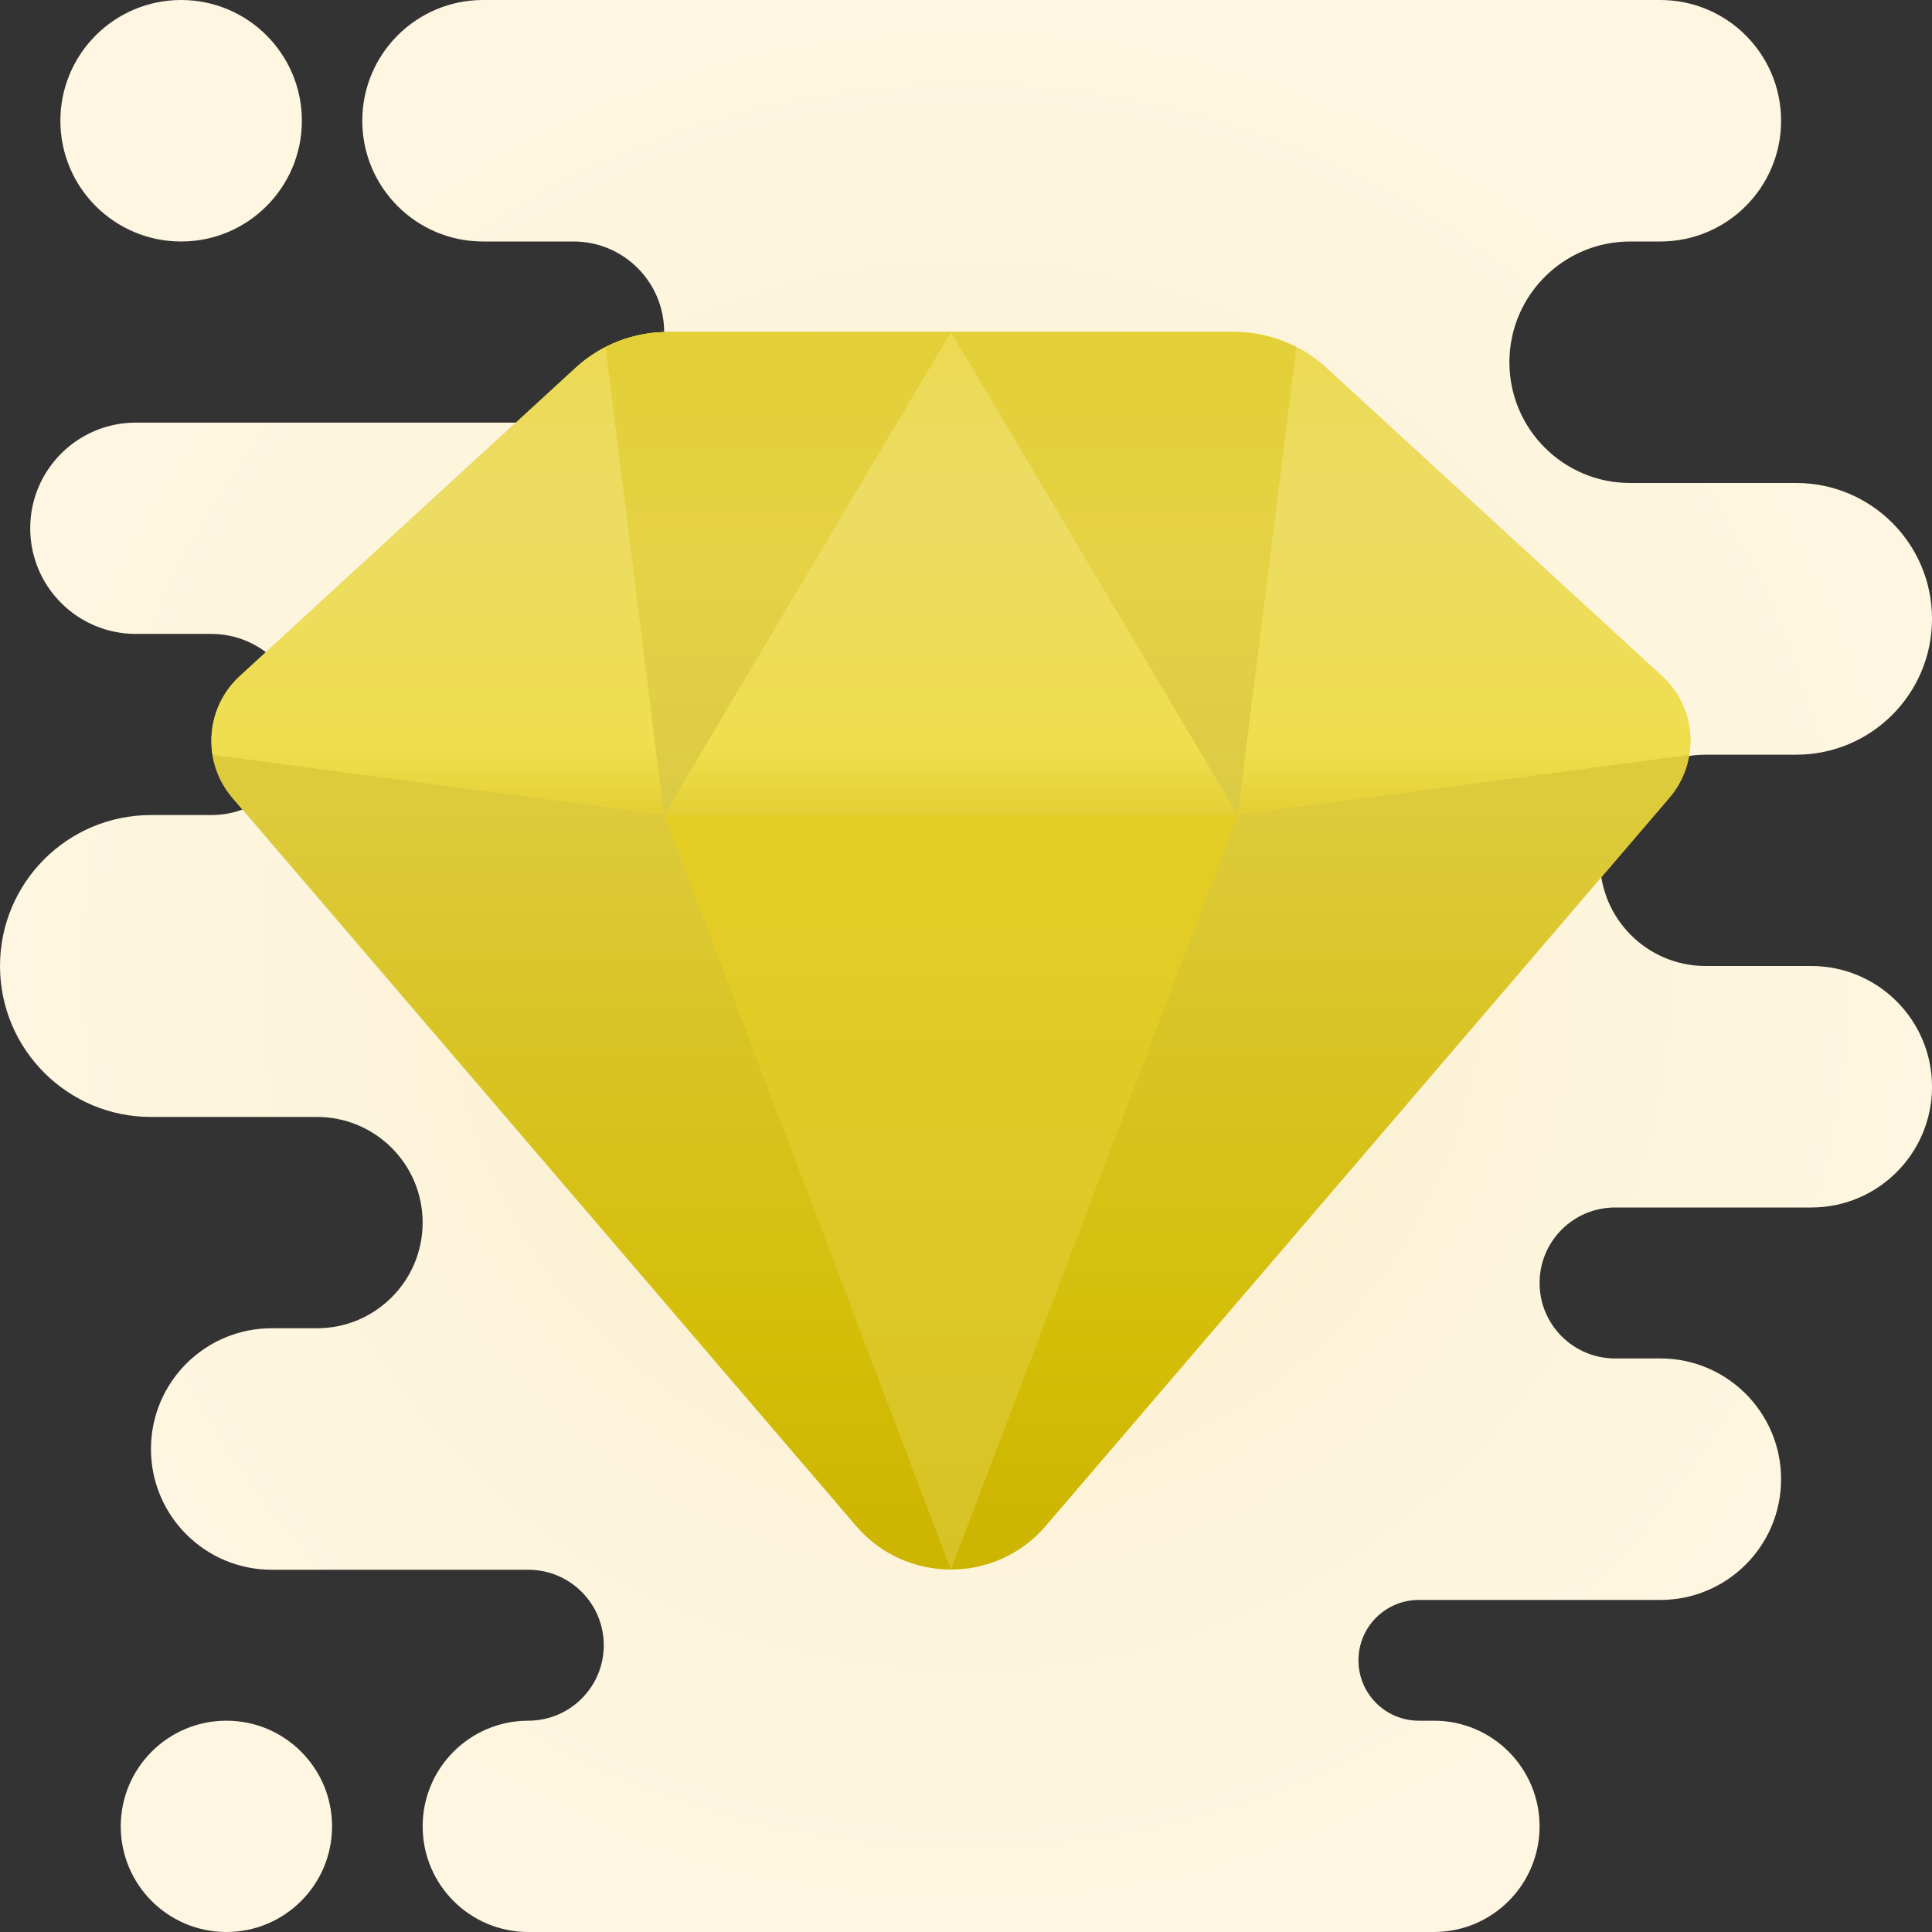 <svg xmlns="http://www.w3.org/2000/svg" x="0px" y="0px"
width="64" height="64"
viewBox="0 0 172 172"
style=" fill:#000000;"><rect x="0" y="0" width="172" height="172" fill="#333333" stroke="none"/><defs><linearGradient x1="84.656" y1="151.841" x2="84.656" y2="96.465" gradientUnits="userSpaceOnUse" id="color-1_119460_gr1"><stop offset="0" stop-color="#ccb400"></stop><stop offset="0.299" stop-color="#d4be08"></stop><stop offset="0.706" stop-color="#d9c426"></stop><stop offset="1" stop-color="#ddcb3c"></stop></linearGradient><radialGradient cx="88.239" cy="-2999.473" r="69.875" gradientUnits="userSpaceOnUse" id="color-2_119460_gr2"><stop offset="0" stop-color="#f4e9c3"></stop><stop offset="0.219" stop-color="#f8eecd"></stop><stop offset="0.644" stop-color="#fdf4dc"></stop><stop offset="1" stop-color="#fff6e1"></stop></radialGradient><radialGradient cx="84.433" cy="-3015.598" r="77.319" gradientUnits="userSpaceOnUse" id="color-3_119460_gr3"><stop offset="0" stop-color="#f4e9c3"></stop><stop offset="0.219" stop-color="#f8eecd"></stop><stop offset="0.644" stop-color="#fdf4dc"></stop><stop offset="1" stop-color="#fff6e1"></stop></radialGradient><radialGradient cx="86" cy="86" r="86" gradientUnits="userSpaceOnUse" id="color-4_119460_gr4"><stop offset="0" stop-color="#f4e9c3"></stop><stop offset="0.219" stop-color="#f8eecd"></stop><stop offset="0.644" stop-color="#fdf4dc"></stop><stop offset="1" stop-color="#fff6e1"></stop></radialGradient><linearGradient x1="84.656" y1="139.734" x2="84.656" y2="71.622" gradientUnits="userSpaceOnUse" id="color-5_119460_gr5"><stop offset="0" stop-color="#ccb400"></stop><stop offset="0.299" stop-color="#d4be08"></stop><stop offset="0.706" stop-color="#d9c426"></stop><stop offset="1" stop-color="#ddcb3c"></stop></linearGradient><linearGradient x1="84.656" y1="29.562" x2="84.656" y2="72.562" gradientUnits="userSpaceOnUse" id="color-6_119460_gr6"><stop offset="0" stop-color="#ecda52"></stop><stop offset="0" stop-color="#ecda52"></stop><stop offset="0.36" stop-color="#ecdc64"></stop><stop offset="0.867" stop-color="#efde4d"></stop><stop offset="1" stop-color="#e3cf34"></stop></linearGradient><linearGradient x1="84.656" y1="139.75" x2="84.656" y2="49.431" gradientUnits="userSpaceOnUse" id="color-7_119460_gr7"><stop offset="0" stop-color="#d7c326"></stop><stop offset="1" stop-color="#e9d225"></stop></linearGradient><linearGradient x1="84.656" y1="86.648" x2="84.656" y2="43.648" gradientUnits="userSpaceOnUse" id="color-8_119460_gr8"><stop offset="0" stop-color="#d7c326"></stop><stop offset="0.557" stop-color="#ecd42e"></stop><stop offset="1" stop-color="#e9d225"></stop></linearGradient><linearGradient x1="84.656" y1="72.562" x2="84.656" y2="29.562" gradientUnits="userSpaceOnUse" id="color-9_119460_gr9"><stop offset="0" stop-color="#dbcb44"></stop><stop offset="0.515" stop-color="#e5d245"></stop><stop offset="1" stop-color="#e3cf36"></stop></linearGradient><linearGradient x1="84.656" y1="29.562" x2="84.656" y2="72.562" gradientUnits="userSpaceOnUse" id="color-10_119460_gr10"><stop offset="0" stop-color="#ecda52"></stop><stop offset="0" stop-color="#ecda52"></stop><stop offset="0.36" stop-color="#ecdc64"></stop><stop offset="0.867" stop-color="#efde4d"></stop><stop offset="1" stop-color="#e3cf34"></stop></linearGradient></defs><g fill="none" fill-rule="nonzero" stroke="none" stroke-width="1" stroke-linecap="butt" stroke-linejoin="miter" stroke-miterlimit="10" stroke-dasharray="" stroke-dashoffset="0" font-family="none" font-weight="none" font-size="none" text-anchor="none" style="mix-blend-mode: normal"><path d="M0,172v-172h172v172z" fill="none"></path><g><path d="M150.113,63.621c0.357,1.158 0.46,2.386 0.263,3.582l-40.189,5.359h-51.062l-40.192,-5.359c-0.196,-1.199 -0.094,-2.424 0.263,-3.582c-0.779,2.486 -0.32,5.289 1.494,7.407l55.529,64.833c4.424,5.165 12.443,5.165 16.867,0l55.529,-64.833c1.819,-2.12 2.276,-4.923 1.497,-7.407z" fill="url(#color-1_119460_gr1)"></path><path d="M16.125,21.5v0c5.937,0 10.75,-4.813 10.75,-10.75v0c0,-5.937 -4.813,-10.75 -10.75,-10.75v0c-5.937,0 -10.75,4.813 -10.75,10.75v0c0,5.937 4.813,10.75 10.75,10.75z" fill="url(#color-2_119460_gr2)"></path><path d="M20.156,172v0c5.195,0 9.406,-4.211 9.406,-9.406v0c0,-5.195 -4.211,-9.406 -9.406,-9.406v0c-5.195,0 -9.406,4.211 -9.406,9.406v0c0,5.195 4.211,9.406 9.406,9.406z" fill="url(#color-3_119460_gr3)"></path><path d="M26.875,64.5c0,4.453 -3.609,8.062 -8.062,8.062h-5.375h-0.024c-7.412,0.013 -13.413,6.025 -13.413,13.438v0c0,7.42 6.017,13.438 13.438,13.438h14.781c5.195,0 9.406,4.211 9.406,9.406v0c0,5.195 -4.211,9.406 -9.406,9.406h-4.031c-5.937,0 -10.75,4.813 -10.75,10.75v0c0,5.937 4.813,10.75 10.75,10.75h22.844c3.711,0 6.719,3.007 6.719,6.719v0c0,3.711 -3.007,6.719 -6.719,6.719v0c-5.195,0 -9.406,4.211 -9.406,9.406v0c0,5.195 4.211,9.406 9.406,9.406h80.625c5.195,0 9.406,-4.211 9.406,-9.406v0c0,-5.195 -4.211,-9.406 -9.406,-9.406h-1.344c-2.97,0 -5.375,-2.405 -5.375,-5.375v0c0,-2.97 2.405,-5.375 5.375,-5.375h21.5c5.937,0 10.75,-4.813 10.75,-10.75v0c0,-5.937 -4.813,-10.75 -10.75,-10.75h-4.031c-3.711,0 -6.719,-3.007 -6.719,-6.719v0c0,-3.711 3.007,-6.719 6.719,-6.719h17.469c5.937,0 10.75,-4.813 10.75,-10.75v0c0,-5.937 -4.813,-10.75 -10.75,-10.75h-9.406c-5.195,0 -9.406,-4.211 -9.406,-9.406v0c0,-5.195 4.211,-9.406 9.406,-9.406h8.062c6.678,0 12.094,-5.415 12.094,-12.094v0c0,-6.678 -5.415,-12.094 -12.094,-12.094h-14.781c-5.937,0 -10.75,-4.813 -10.75,-10.75v0c0,-5.937 4.813,-10.75 10.75,-10.75h2.688c5.937,0 10.75,-4.813 10.75,-10.75v0c0,-5.937 -4.813,-10.75 -10.75,-10.75h-104.812c-5.937,0 -10.75,4.813 -10.75,10.75v0c0,5.937 4.813,10.75 10.75,10.75h8.062c4.453,0 8.062,3.609 8.062,8.062v0c0,4.453 -3.609,8.062 -8.062,8.062h-38.969c-5.195,0 -9.406,4.211 -9.406,9.406v0c0,5.195 4.211,9.406 9.406,9.406h6.719c4.453,0 8.062,3.609 8.062,8.062z" fill="url(#color-4_119460_gr4)"></path><path d="M148.621,71.025l-55.532,64.833c-4.424,5.165 -12.443,5.165 -16.867,0l-55.532,-64.833c-2.741,-3.198 -2.451,-7.979 0.653,-10.831l29.925,-27.474c2.215,-2.029 5.114,-3.158 8.127,-3.158h50.52c3.01,0 5.912,1.129 8.124,3.158l29.925,27.474c3.107,2.851 3.394,7.633 0.656,10.831z" fill="url(#color-5_119460_gr5)"></path><path d="M118.04,32.72c-2.212,-2.029 -5.112,-3.158 -8.124,-3.158h-50.52c-3.01,0 -5.912,1.129 -8.124,3.158l-29.928,27.474c-2.01,1.846 -2.819,4.496 -2.411,7.009l40.192,5.359h51.062l40.192,-5.359c0.408,-2.51 -0.4,-5.163 -2.411,-7.009z" fill="url(#color-6_119460_gr6)"></path><path d="M110.188,72.562l-25.531,67.188l-25.531,-67.188z" fill="url(#color-7_119460_gr7)"></path><path d="M109.916,29.562h-50.52c-1.927,0 -3.789,0.508 -5.474,1.373l5.203,41.627h51.062l5.203,-41.627c-1.685,-0.865 -3.545,-1.373 -5.474,-1.373z" fill="url(#color-8_119460_gr8)"></path><path d="M109.916,29.562h-50.52c-1.927,0 -3.789,0.508 -5.474,1.373l5.203,41.627h51.062l5.203,-41.627c-1.685,-0.865 -3.545,-1.373 -5.474,-1.373z" fill="url(#color-9_119460_gr9)"></path><path d="M110.188,72.562h-51.062l25.531,-43z" fill="url(#color-10_119460_gr10)"></path></g></g></svg>